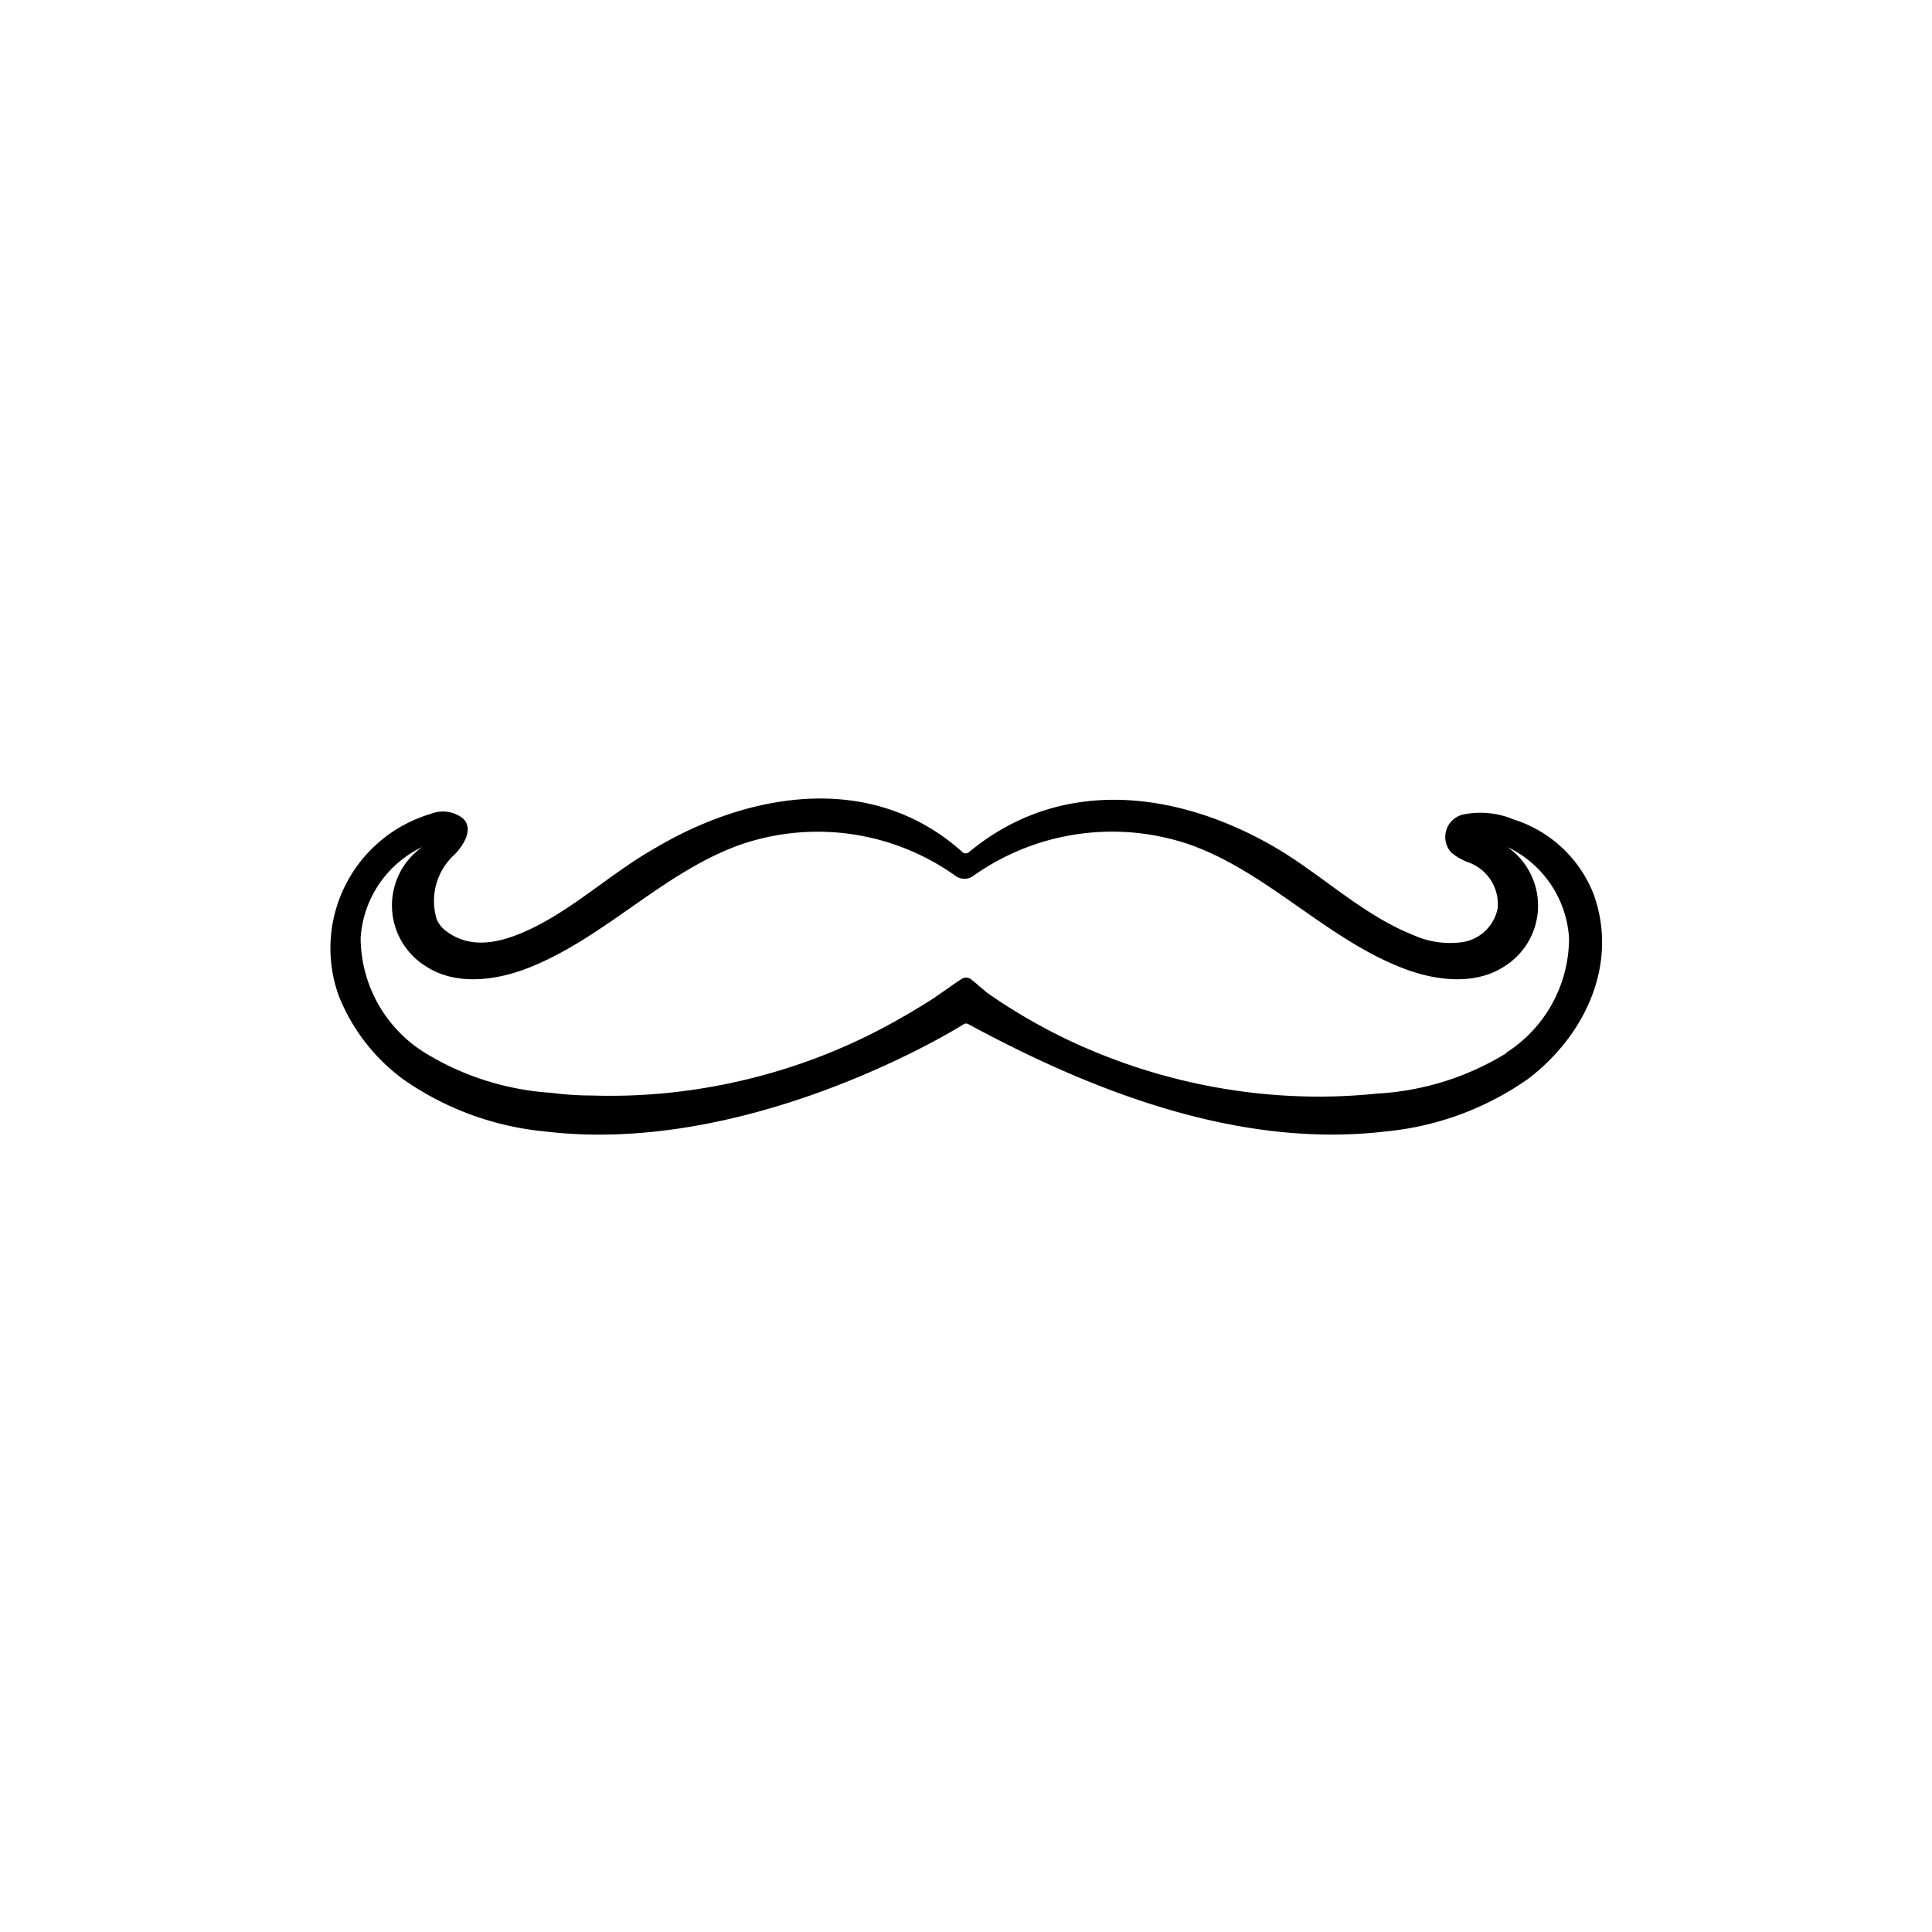<svg id="Layer_1" data-name="Layer 1" xmlns="http://www.w3.org/2000/svg" viewBox="0 0 108 108"><defs><style>.cls-1{fill:none;}</style></defs><title>Icon_RH_People_Mustache_RGB_Flat</title><path class="cls-1" d="M84.28,47.39A4,4,0,0,1,84.15,54c-1.7,1.13-4,.82-5.87.06-4.22-1.7-7.47-5.33-11.76-6.85A13.41,13.41,0,0,0,54.43,49a0.84,0.84,0,0,1-1,0,13.26,13.26,0,0,0-12-1.75c-4.29,1.52-7.54,5.16-11.76,6.85-1.89.76-4.17,1.07-5.87-.06a4,4,0,0,1-.14-6.65,6.06,6.06,0,0,0-3.44,5.08,7.6,7.6,0,0,0,3.51,6.37,15.37,15.37,0,0,0,7.16,2.29q1.13,0.12,2.27.15a32.05,32.05,0,0,0,4.45-.17,32.85,32.85,0,0,0,12.64-4.06q1-.57,2-1.2l0.95-.66L53.34,55l0.33-.24a0.73,0.73,0,0,1,.23-0.12,0.5,0.5,0,0,1,.44.13L54.6,55c0.18,0.14.36,0.28,0.54,0.42L55.92,56a32.08,32.08,0,0,0,3.87,2.17,33,33,0,0,0,8.44,2.67,32.5,32.5,0,0,0,4.41.46A31.47,31.47,0,0,0,77,61.13a15.37,15.37,0,0,0,7.16-2.29,7.6,7.6,0,0,0,3.51-6.37A6.06,6.06,0,0,0,84.28,47.39Z"/><path d="M89.09,50a7.09,7.09,0,0,0-4.47-4.19,4.8,4.8,0,0,0-2.82-.28,1.29,1.29,0,0,0-.68,2.12,3.17,3.17,0,0,0,1,.57,2.48,2.48,0,0,1,1.6,2.56,2.38,2.38,0,0,1-1.93,1.88,5,5,0,0,1-2.81-.4c-2.83-1.13-5.07-3.35-7.7-4.89-5.14-3-11.78-4.16-17.12.27a0.27,0.27,0,0,1-.35,0c-5.1-4.59-12-3.29-17.12-.27C34,48.88,31.79,51.1,29,52.22c-1.33.53-2.86,0.81-4.16-.25a1.64,1.64,0,0,1-.42-0.56,3.5,3.5,0,0,1,1-3.65s1.25-1.23.47-2a1.8,1.8,0,0,0-1.79-.27,7.83,7.83,0,0,0-5.15,10.21,10.7,10.7,0,0,0,3.6,4.64,16.52,16.52,0,0,0,7.93,2.91c11,1.32,22.12-5.19,23.4-6a0.25,0.25,0,0,1,.25,0c7.15,3.87,15.26,6.95,23.32,6a16.59,16.59,0,0,0,7.93-2.91C88.5,58,90.52,54,89.09,50Zm-4.88,8.87A15.37,15.37,0,0,1,77,61.13a31.47,31.47,0,0,1-4.41.15,32.5,32.5,0,0,1-4.41-.46,33,33,0,0,1-8.44-2.67A32.08,32.08,0,0,1,55.92,56l-0.78-.53C55,55.32,54.78,55.18,54.6,55l-0.26-.21a0.5,0.5,0,0,0-.44-0.13,0.73,0.73,0,0,0-.23.12L53.34,55l-0.21.15-0.95.66q-1,.64-2,1.2a32.52,32.52,0,0,1-4,1.92,33,33,0,0,1-8.63,2.14,32.05,32.05,0,0,1-4.45.17q-1.14,0-2.27-.15a15.37,15.37,0,0,1-7.16-2.29,7.6,7.6,0,0,1-3.51-6.37,6.06,6.06,0,0,1,3.44-5.08A4,4,0,0,0,23.78,54c1.7,1.13,4,.82,5.87.06,4.22-1.7,7.47-5.33,11.76-6.85a13.26,13.26,0,0,1,12,1.75,0.84,0.84,0,0,0,1,0,13.41,13.41,0,0,1,12.09-1.75c4.29,1.52,7.54,5.16,11.76,6.85,1.89,0.76,4.17,1.07,5.87-.06a4,4,0,0,0,.14-6.65,6.06,6.06,0,0,1,3.44,5.08A7.6,7.6,0,0,1,84.21,58.84Z"/></svg>